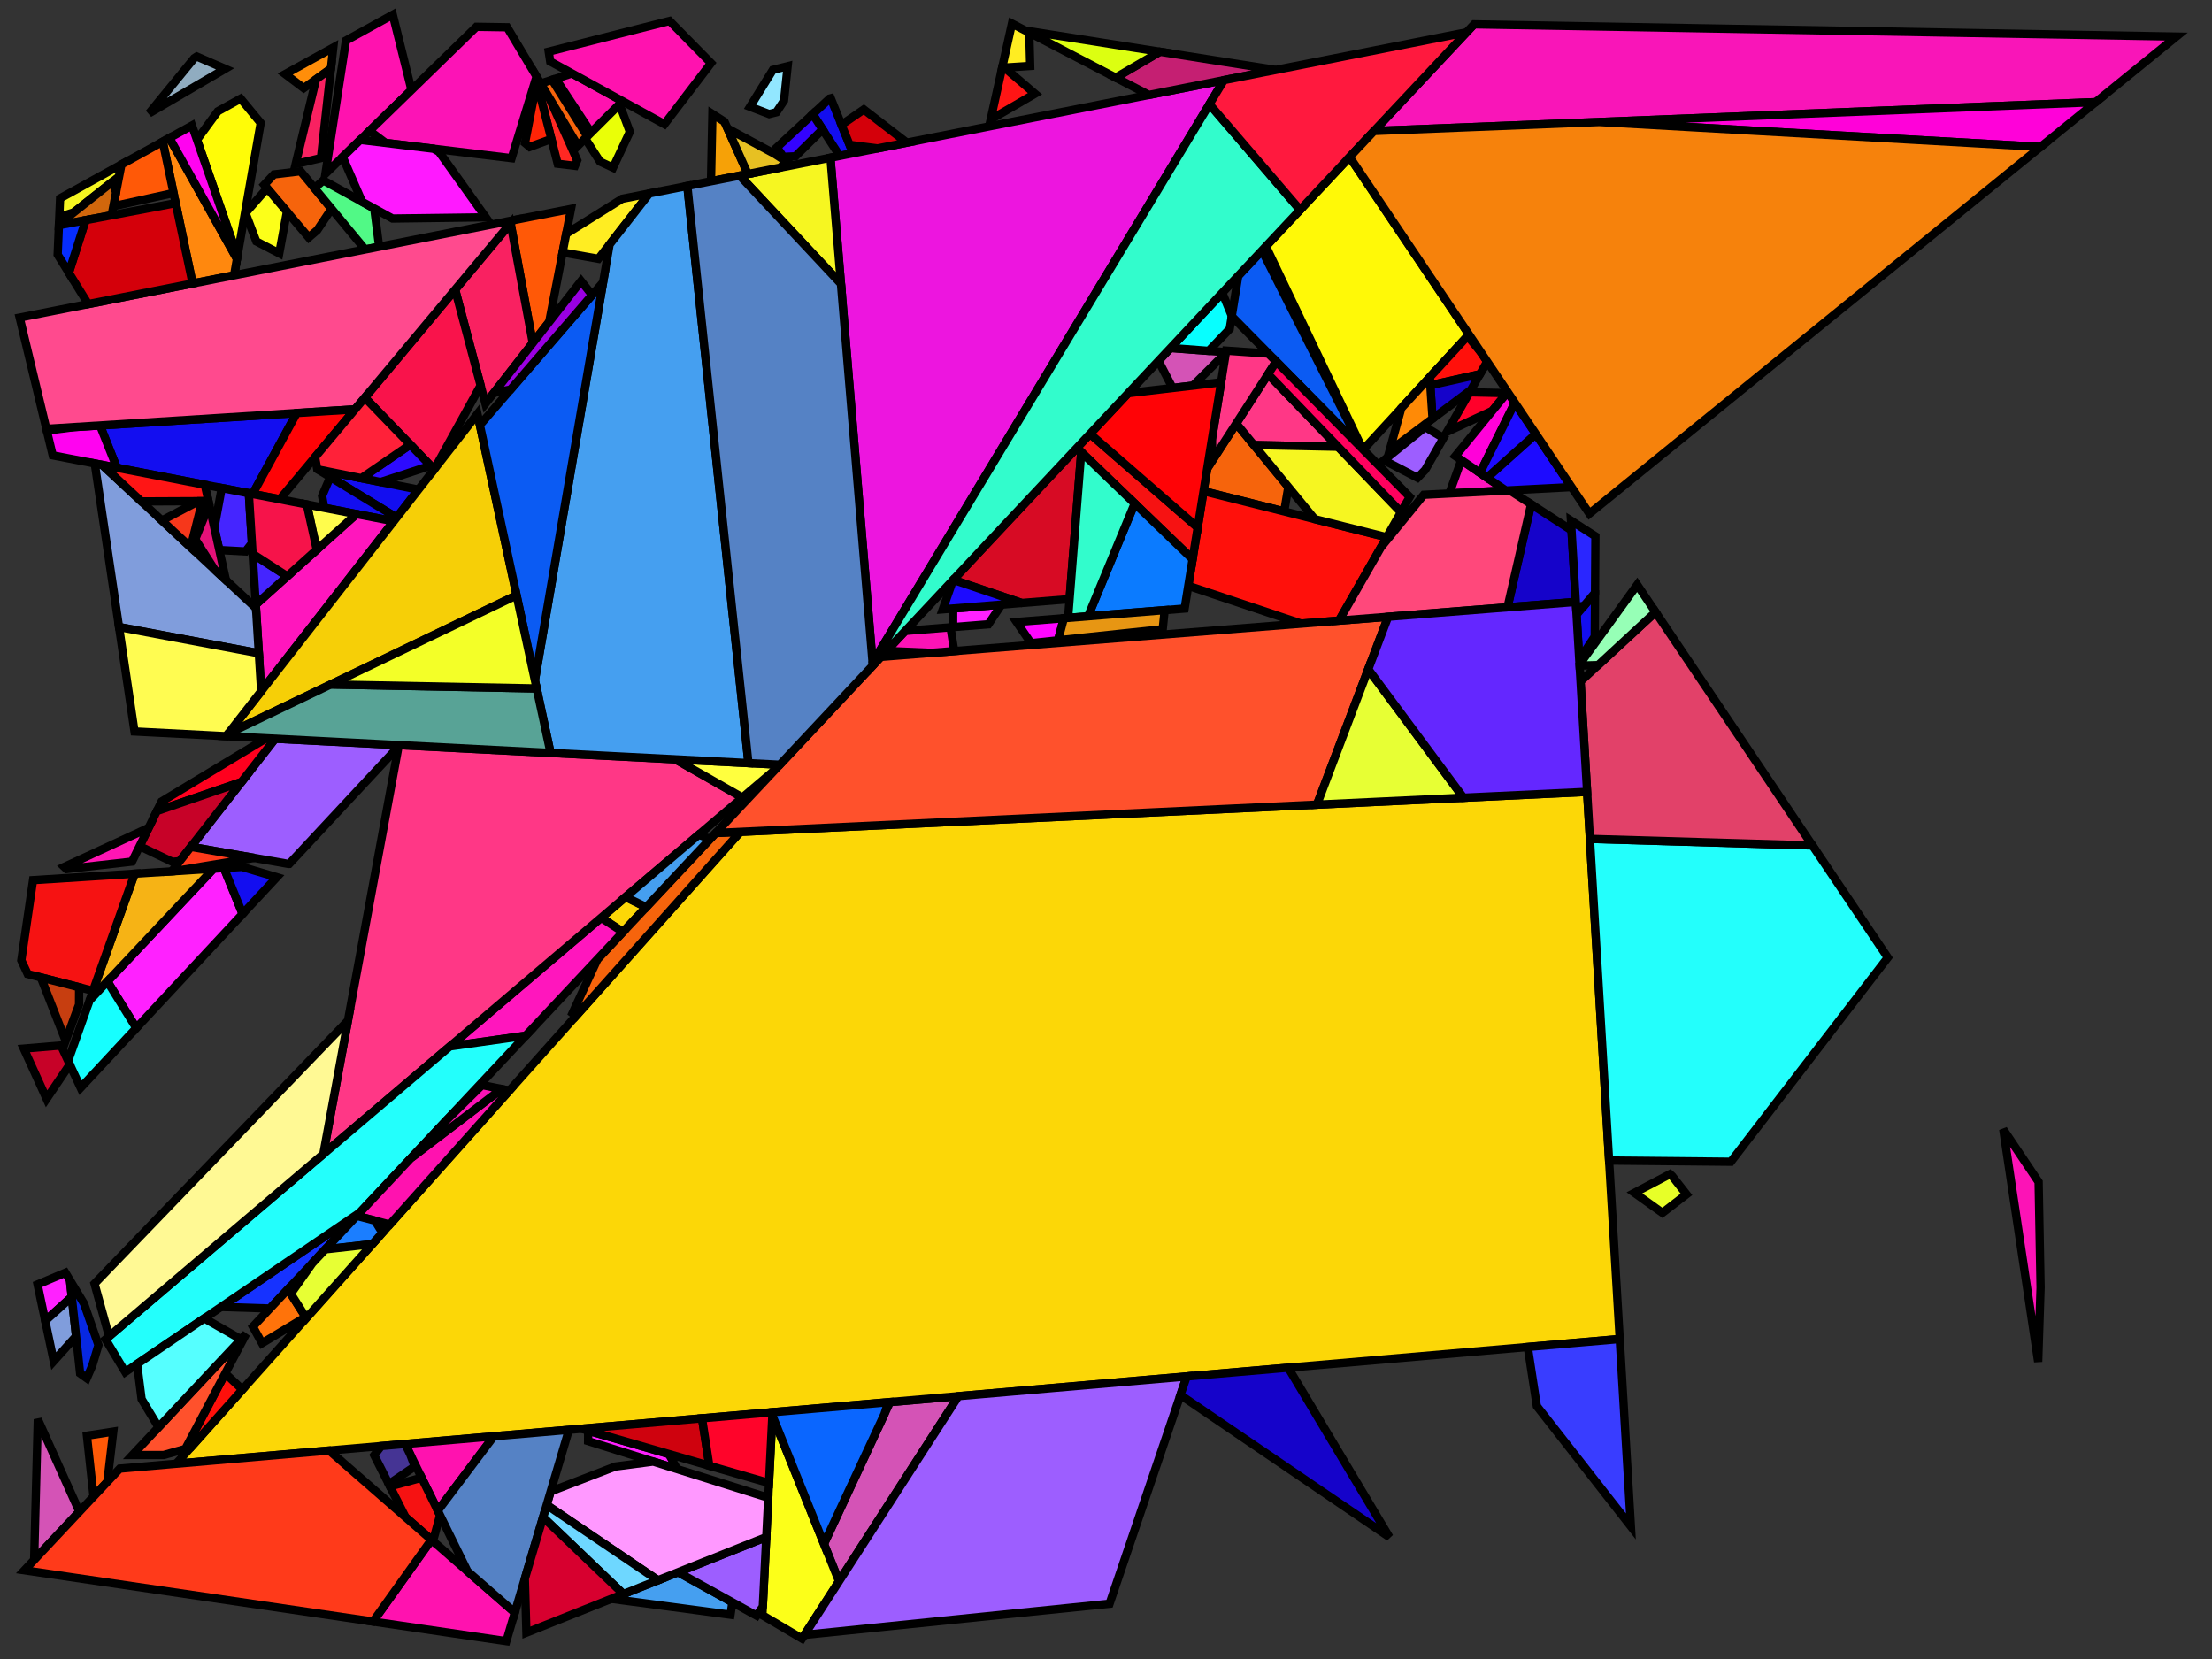 <?xml version="1.0" encoding="iso-8859-1" standalone="no"?>
<!DOCTYPE svg PUBLIC "-//W3C//DTD SVG 1.0//EN" "http://www.w3.org/TR/2001/REC-SVG-20010904/DTD/svg10.dtd">
<svg xmlns="http://www.w3.org/2000/svg" width="800" height="600">
<rect width="100%" height="100%" fill="#333333" stroke="none"/>
<path style="fill:rgb(0, 0, 0);fill-opacity:0.0;fill-rule:evenodd;stroke:rgb(0, 0, 0);stroke-width:0.0;" d="M 0, 600 L 800, 600 L 800, 0 L 0, 0 z "/>
<path style="fill:rgb(212, 83, 182);fill-opacity:1.0;fill-rule:evenodd;stroke:rgb(0, 0, 0);stroke-width:3.0;" d="M 303.439, 571.9 L 298.003, 558.379 L 321.898, 507.076 L 346.625, 504.94 z "/>
<path style="fill:rgb(212, 83, 182);fill-opacity:1.0;fill-rule:evenodd;stroke:rgb(0, 0, 0);stroke-width:3.0;" d="M 443.378, 127.378 L 443.342, 127.6 L 431.433, 139.459 L 424.087, 140.318 L 418.984, 130.51 L 423.346, 125.857 z "/>
<path style="fill:rgb(212, 83, 182);fill-opacity:1.0;fill-rule:evenodd;stroke:rgb(0, 0, 0);stroke-width:3.0;" d="M 28.698, 546.722 L 12.797, 563.679 L 12.37, 563.087 L 13.671, 513.296 z "/>
<path style="fill:rgb(252, 215, 7);fill-opacity:1.0;fill-rule:evenodd;stroke:rgb(0, 0, 0);stroke-width:3.0;" d="M 233.716, 328.084 L 225.298, 337.062 L 217.413, 331.911 L 226.24, 324.401 z "/>
<path style="fill:rgb(252, 215, 7);fill-opacity:1.0;fill-rule:evenodd;stroke:rgb(0, 0, 0);stroke-width:3.0;" d="M 585.795, 484.277 L 63.728, 529.381 L 267.75, 300.851 L 574.002, 286.391 z "/>
<path style="fill:rgb(255, 142, 10);fill-opacity:1.0;fill-rule:evenodd;stroke:rgb(0, 0, 0);stroke-width:3.0;" d="M 119.688, 24.804 L 109.845, 31.877 L 103.141, 26.793 L 120.539, 17.191 z "/>
<path style="fill:rgb(255, 40, 35);fill-opacity:1.0;fill-rule:evenodd;stroke:rgb(0, 0, 0);stroke-width:3.0;" d="M 198.611, 35.296 L 208.755, 57.982 L 207.938, 59.978 L 201.696, 59.223 L 193.808, 28.47 L 194.053, 27.667 z "/>
<path style="fill:rgb(255, 33, 255);fill-opacity:1.0;fill-rule:evenodd;stroke:rgb(0, 0, 0);stroke-width:3.0;" d="M 357.464, 225.772 L 344.699, 226.795 L 344.717, 220.07 L 362.198, 218.661 z "/>
<path style="fill:rgb(255, 33, 255);fill-opacity:1.0;fill-rule:evenodd;stroke:rgb(0, 0, 0);stroke-width:3.0;" d="M 241.877, 525.864 L 244.893, 531.314 L 212.697, 521.196 L 212.715, 517.423 z "/>
<path style="fill:rgb(255, 33, 255);fill-opacity:1.0;fill-rule:evenodd;stroke:rgb(0, 0, 0);stroke-width:3.0;" d="M 87.737, 330.534 L 49.285, 371.806 L 38.846, 354.949 L 77.233, 314.182 L 80.982, 313.944 z "/>
<path style="fill:rgb(255, 33, 255);fill-opacity:1.0;fill-rule:evenodd;stroke:rgb(0, 0, 0);stroke-width:3.0;" d="M 25.302, 463.044 L 25.956, 469.036 L 16.355, 477.688 L 13.583, 464.547 L 23.648, 460.3 z "/>
<path style="fill:rgb(255, 249, 7);fill-opacity:1.0;fill-rule:evenodd;stroke:rgb(0, 0, 0);stroke-width:3.0;" d="M 531.275, 120.987 L 493.01, 162.616 L 492.8, 162.403 L 457.827, 89.086 L 488.117, 56.783 z "/>
<path style="fill:rgb(19, 14, 240);fill-opacity:1.0;fill-rule:evenodd;stroke:rgb(0, 0, 0);stroke-width:3.0;" d="M 151.314, 177.088 L 143.433, 187.195 L 114.924, 169.766 z "/>
<path style="fill:rgb(19, 14, 240);fill-opacity:1.0;fill-rule:evenodd;stroke:rgb(0, 0, 0);stroke-width:3.0;" d="M 143.433, 187.195 L 142.394, 188.528 L 117.268, 183.671 L 116.487, 179.364 L 119.435, 172.524 z "/>
<path style="fill:rgb(19, 14, 240);fill-opacity:1.0;fill-rule:evenodd;stroke:rgb(0, 0, 0);stroke-width:3.0;" d="M 91.378, 178.667 L 42.255, 169.171 L 36.167, 153.872 L 107.326, 149.374 z "/>
<path style="fill:rgb(19, 14, 240);fill-opacity:1.0;fill-rule:evenodd;stroke:rgb(0, 0, 0);stroke-width:3.0;" d="M 100.111, 317.253 L 87.737, 330.534 L 80.982, 313.944 L 87.496, 313.531 z "/>
<path style="fill:rgb(19, 14, 240);fill-opacity:1.0;fill-rule:evenodd;stroke:rgb(0, 0, 0);stroke-width:3.0;" d="M 576.764, 230.19 L 571.158, 238.677 L 570.181, 222.272 L 575.699, 215.777 L 576.862, 215.449 z "/>
<path style="fill:rgb(19, 14, 240);fill-opacity:1.0;fill-rule:evenodd;stroke:rgb(0, 0, 0);stroke-width:3.0;" d="M 308.5, 55.432 L 303.683, 56.381 L 293.929, 41.306 L 300.051, 35.636 L 300.451, 35.533 z "/>
<path style="fill:rgb(246, 100, 12);fill-opacity:1.0;fill-rule:evenodd;stroke:rgb(0, 0, 0);stroke-width:3.0;" d="M 208.289, 367.455 L 207.036, 366.463 L 216.135, 346.833 L 258.859, 301.271 L 267.75, 300.851 z "/>
<path style="fill:rgb(246, 100, 12);fill-opacity:1.0;fill-rule:evenodd;stroke:rgb(0, 0, 0);stroke-width:3.0;" d="M 212.42, 49.326 L 209.02, 52.717 L 195.563, 30.194 L 199.667, 28.872 z "/>
<path style="fill:rgb(246, 100, 12);fill-opacity:1.0;fill-rule:evenodd;stroke:rgb(0, 0, 0);stroke-width:3.0;" d="M 465.944, 176.109 L 464.436, 184.972 L 435.273, 177.643 L 436.592, 169.467 L 447.105, 153.159 z "/>
<path style="fill:rgb(246, 100, 12);fill-opacity:1.0;fill-rule:evenodd;stroke:rgb(0, 0, 0);stroke-width:3.0;" d="M 119.901, 75.499 L 114.748, 83.227 L 111.653, 85.876 L 95.549, 66.836 L 99.082, 63.081 L 108.696, 61.926 z "/>
<path style="fill:rgb(255, 16, 11);fill-opacity:1.0;fill-rule:evenodd;stroke:rgb(0, 0, 0);stroke-width:3.0;" d="M 87.672, 502.561 L 68.998, 523.479 L 67.023, 524.033 L 81.453, 496.717 z "/>
<path style="fill:rgb(255, 16, 11);fill-opacity:1.0;fill-rule:evenodd;stroke:rgb(0, 0, 0);stroke-width:3.0;" d="M 535.614, 127.441 L 537.849, 130.766 L 535.24, 135.327 L 517.281, 139.347 L 517.082, 136.428 L 530.779, 121.527 z "/>
<path style="fill:rgb(255, 16, 11);fill-opacity:1.0;fill-rule:evenodd;stroke:rgb(0, 0, 0);stroke-width:3.0;" d="M 501.52, 194.29 L 484.266, 224.46 L 470.627, 225.539 L 429.755, 211.87 L 435.273, 177.643 z "/>
<path style="fill:rgb(22, 50, 255);fill-opacity:1.0;fill-rule:evenodd;stroke:rgb(0, 0, 0);stroke-width:3.0;" d="M 97.602, 473.241 L 79.943, 472.671 L 130.12, 438.562 z "/>
<path style="fill:rgb(255, 22, 189);fill-opacity:1.0;fill-rule:evenodd;stroke:rgb(0, 0, 0);stroke-width:3.0;" d="M 544.633, 177.401 L 524.182, 178.458 L 528.504, 166.401 z "/>
<path style="fill:rgb(255, 22, 189);fill-opacity:1.0;fill-rule:evenodd;stroke:rgb(0, 0, 0);stroke-width:3.0;" d="M 225.298, 337.062 L 190.114, 374.583 L 162.713, 378.445 L 217.413, 331.911 z "/>
<path style="fill:rgb(255, 22, 189);fill-opacity:1.0;fill-rule:evenodd;stroke:rgb(0, 0, 0);stroke-width:3.0;" d="M 142.394, 188.528 L 94.465, 249.995 L 92.504, 218.634 L 128.913, 185.923 z "/>
<path style="fill:rgb(252, 255, 25);fill-opacity:1.0;fill-rule:evenodd;stroke:rgb(0, 0, 0);stroke-width:3.0;" d="M 103.773, 76.56 L 100.99, 91.632 L 92.699, 87.312 L 88.783, 77.037 L 96.597, 68.075 z "/>
<path style="fill:rgb(252, 255, 25);fill-opacity:1.0;fill-rule:evenodd;stroke:rgb(0, 0, 0);stroke-width:3.0;" d="M 303.439, 571.9 L 290.07, 592.629 L 275.723, 584.167 L 279.331, 511.931 z "/>
<path style="fill:rgb(128, 157, 220);fill-opacity:1.0;fill-rule:evenodd;stroke:rgb(0, 0, 0);stroke-width:3.0;" d="M 36.954, 168.147 L 92.585, 219.937 L 93.606, 236.264 L 43.045, 226.771 L 34.273, 167.628 z "/>
<path style="fill:rgb(128, 157, 220);fill-opacity:1.0;fill-rule:evenodd;stroke:rgb(0, 0, 0);stroke-width:3.0;" d="M 27.509, 483.274 L 19.429, 492.258 L 16.355, 477.688 L 25.956, 469.036 z "/>
<path style="fill:rgb(255, 55, 134);fill-opacity:1.0;fill-rule:evenodd;stroke:rgb(0, 0, 0);stroke-width:3.0;" d="M 483.919, 161.582 L 453.493, 160.941 L 447.105, 153.159 L 458.61, 135.312 z "/>
<path style="fill:rgb(255, 55, 134);fill-opacity:1.0;fill-rule:evenodd;stroke:rgb(0, 0, 0);stroke-width:3.0;" d="M 458.777, 127.887 L 461.57, 130.72 L 438.519, 166.478 L 438.318, 158.758 L 443.468, 126.818 z "/>
<path style="fill:rgb(255, 55, 134);fill-opacity:1.0;fill-rule:evenodd;stroke:rgb(0, 0, 0);stroke-width:3.0;" d="M 244.266, 274.626 L 268.521, 288.432 L 116.929, 417.395 L 144.128, 270.01 L 144.611, 269.491 z "/>
<path style="fill:rgb(255, 255, 62);fill-opacity:1.0;fill-rule:evenodd;stroke:rgb(0, 0, 0);stroke-width:3.0;" d="M 282.02, 276.571 L 280.274, 278.433 L 268.521, 288.432 L 244.266, 274.626 z "/>
<path style="fill:rgb(231, 255, 40);fill-opacity:1.0;fill-rule:evenodd;stroke:rgb(0, 0, 0);stroke-width:3.0;" d="M 604.759, 425.332 L 609.944, 431.949 L 601.233, 438.646 L 591.114, 431.406 L 603.962, 424.637 z "/>
<path style="fill:rgb(237, 21, 223);fill-opacity:1.0;fill-rule:evenodd;stroke:rgb(0, 0, 0);stroke-width:3.0;" d="M 315.588, 239.69 L 300.334, 57.042 L 442.662, 28.978 z "/>
<path style="fill:rgb(255, 36, 6);fill-opacity:1.0;fill-rule:evenodd;stroke:rgb(0, 0, 0);stroke-width:3.0;" d="M 199.401, 50.276 L 191.574, 53.141 L 189.871, 51.713 L 194.128, 29.719 z "/>
<path style="fill:rgb(197, 31, 114);fill-opacity:1.0;fill-rule:evenodd;stroke:rgb(0, 0, 0);stroke-width:3.0;" d="M 461.325, 25.298 L 415.514, 34.331 L 403.501, 28.073 L 419.494, 18.713 z "/>
<path style="fill:rgb(220, 255, 17);fill-opacity:1.0;fill-rule:evenodd;stroke:rgb(0, 0, 0);stroke-width:3.0;" d="M 419.494, 18.713 L 403.501, 28.073 L 370.829, 11.052 z "/>
<path style="fill:rgb(255, 0, 42);fill-opacity:1.0;fill-rule:evenodd;stroke:rgb(0, 0, 0);stroke-width:3.0;" d="M 544.602, 142.163 L 544.748, 142.397 L 539.721, 148.557 L 523.325, 156.163 L 531.498, 141.871 z "/>
<path style="fill:rgb(255, 81, 44);fill-opacity:1.0;fill-rule:evenodd;stroke:rgb(0, 0, 0);stroke-width:3.0;" d="M 67.023, 524.033 L 59.194, 526.231 L 47.913, 526.23 L 89.019, 482.393 z "/>
<path style="fill:rgb(255, 81, 44);fill-opacity:1.0;fill-rule:evenodd;stroke:rgb(0, 0, 0);stroke-width:3.0;" d="M 476.294, 291.004 L 258.859, 301.271 L 318.595, 237.567 L 502.041, 223.054 z "/>
<path style="fill:rgb(35, 255, 252);fill-opacity:1.0;fill-rule:evenodd;stroke:rgb(0, 0, 0);stroke-width:3.0;" d="M 655.489, 305.773 L 682.744, 346.319 L 625.979, 420.157 L 581.948, 419.725 L 575.015, 303.389 z "/>
<path style="fill:rgb(35, 255, 252);fill-opacity:1.0;fill-rule:evenodd;stroke:rgb(0, 0, 0);stroke-width:3.0;" d="M 130.12, 438.562 L 45.304, 496.217 L 38.175, 484.392 L 162.713, 378.445 L 190.114, 374.583 z "/>
<path style="fill:rgb(246, 246, 33);fill-opacity:1.0;fill-rule:evenodd;stroke:rgb(0, 0, 0);stroke-width:3.0;" d="M 483.919, 161.582 L 506.702, 185.23 L 501.52, 194.29 L 475.5, 187.752 L 453.493, 160.941 z "/>
<path style="fill:rgb(246, 246, 33);fill-opacity:1.0;fill-rule:evenodd;stroke:rgb(0, 0, 0);stroke-width:3.0;" d="M 304.141, 102.629 L 267.517, 63.513 L 300.334, 57.042 z "/>
<path style="fill:rgb(246, 246, 33);fill-opacity:1.0;fill-rule:evenodd;stroke:rgb(0, 0, 0);stroke-width:3.0;" d="M 43.09, 63.804 L 26.69, 76.815 L 21.438, 78.45 L 21.727, 71.728 L 43.929, 59.475 z "/>
<path style="fill:rgb(255, 252, 7);fill-opacity:1.0;fill-rule:evenodd;stroke:rgb(0, 0, 0);stroke-width:3.0;" d="M 94.284, 44.468 L 85.861, 92.659 L 71.232, 50.55 L 78.781, 40.239 L 87.033, 35.684 z "/>
<path style="fill:rgb(249, 21, 184);fill-opacity:1.0;fill-rule:evenodd;stroke:rgb(0, 0, 0);stroke-width:3.0;" d="M 787.108, 13.226 L 757.929, 36.942 L 496.932, 47.384 L 533.111, 8.801 z "/>
<path style="fill:rgb(255, 136, 14);fill-opacity:1.0;fill-rule:evenodd;stroke:rgb(0, 0, 0);stroke-width:3.0;" d="M 85.693, 93.621 L 84.654, 99.569 L 69.661, 102.525 L 58.861, 51.233 L 61.282, 49.897 z "/>
<path style="fill:rgb(255, 3, 240);fill-opacity:1.0;fill-rule:evenodd;stroke:rgb(0, 0, 0);stroke-width:3.0;" d="M 42.255, 169.171 L 19.069, 164.69 L 16.919, 155.735 L 26.825, 154.462 L 36.167, 153.872 z "/>
<path style="fill:rgb(255, 3, 240);fill-opacity:1.0;fill-rule:evenodd;stroke:rgb(0, 0, 0);stroke-width:3.0;" d="M 85.861, 92.659 L 85.693, 93.621 L 61.282, 49.897 L 69.441, 45.394 z "/>
<path style="fill:rgb(246, 207, 7);fill-opacity:1.0;fill-rule:evenodd;stroke:rgb(0, 0, 0);stroke-width:3.0;" d="M 186.828, 215.305 L 82.494, 265.347 L 172.679, 149.688 z "/>
<path style="fill:rgb(246, 179, 21);fill-opacity:1.0;fill-rule:evenodd;stroke:rgb(0, 0, 0);stroke-width:3.0;" d="M 32.405, 361.789 L 48.701, 315.991 L 77.233, 314.182 z "/>
<path style="fill:rgb(7, 255, 255);fill-opacity:1.0;fill-rule:evenodd;stroke:rgb(0, 0, 0);stroke-width:3.0;" d="M 445.492, 114.27 L 444.734, 118.967 L 437.145, 126.905 L 423.346, 125.857 L 442.067, 105.893 z "/>
<path style="fill:rgb(255, 1, 217);fill-opacity:1.0;fill-rule:evenodd;stroke:rgb(0, 0, 0);stroke-width:3.0;" d="M 738, 53.139 L 578.414, 44.124 L 757.929, 36.942 z "/>
<path style="fill:rgb(255, 1, 217);fill-opacity:1.0;fill-rule:evenodd;stroke:rgb(0, 0, 0);stroke-width:3.0;" d="M 547.857, 145.655 L 535.275, 171.019 L 526.357, 164.936 L 545.252, 141.779 z "/>
<path style="fill:rgb(255, 89, 7);fill-opacity:1.0;fill-rule:evenodd;stroke:rgb(0, 0, 0);stroke-width:3.0;" d="M 38.82, 535.927 L 33.832, 541.247 L 31.431, 519.236 L 40.959, 517.763 z "/>
<path style="fill:rgb(255, 89, 7);fill-opacity:1.0;fill-rule:evenodd;stroke:rgb(0, 0, 0);stroke-width:3.0;" d="M 62.77, 69.798 L 41, 74.587 L 43.929, 59.475 L 58.861, 51.233 z "/>
<path style="fill:rgb(255, 89, 7);fill-opacity:1.0;fill-rule:evenodd;stroke:rgb(0, 0, 0);stroke-width:3.0;" d="M 198.623, 116.416 L 192.679, 124.039 L 184.654, 80.764 L 185.568, 79.671 L 206.512, 75.541 z "/>
<path style="fill:rgb(249, 33, 97);fill-opacity:1.0;fill-rule:evenodd;stroke:rgb(0, 0, 0);stroke-width:3.0;" d="M 116.07, 57.17 L 106.922, 59.328 L 114.286, 28.686 L 119.688, 24.804 z "/>
<path style="fill:rgb(249, 33, 97);fill-opacity:1.0;fill-rule:evenodd;stroke:rgb(0, 0, 0);stroke-width:3.0;" d="M 192.679, 124.039 L 175.569, 145.982 L 164.602, 104.742 L 184.654, 80.764 z "/>
<path style="fill:rgb(255, 237, 34);fill-opacity:1.0;fill-rule:evenodd;stroke:rgb(0, 0, 0);stroke-width:3.0;" d="M 216.418, 93.596 L 203.469, 91.308 L 204.777, 84.534 L 224.994, 71.897 L 234.853, 69.953 z "/>
<path style="fill:rgb(255, 237, 34);fill-opacity:1.0;fill-rule:evenodd;stroke:rgb(0, 0, 0);stroke-width:3.0;" d="M 372.249, 11.793 L 372.579, 23.849 L 362.437, 24.501 L 365.983, 8.528 z "/>
<path style="fill:rgb(255, 18, 175);fill-opacity:1.0;fill-rule:evenodd;stroke:rgb(0, 0, 0);stroke-width:3.0;" d="M 148.754, 32.31 L 148.424, 32.931 L 117.687, 62.849 L 125.12, 14.662 L 142.056, 5.315 z "/>
<path style="fill:rgb(255, 18, 175);fill-opacity:1.0;fill-rule:evenodd;stroke:rgb(0, 0, 0);stroke-width:3.0;" d="M 225.176, 36.609 L 213.79, 47.961 L 200.959, 28.455 L 206.865, 26.552 z "/>
<path style="fill:rgb(255, 18, 175);fill-opacity:1.0;fill-rule:evenodd;stroke:rgb(0, 0, 0);stroke-width:3.0;" d="M 158.332, 546.349 L 146.509, 522.229 L 178.586, 519.458 z "/>
<path style="fill:rgb(255, 18, 175);fill-opacity:1.0;fill-rule:evenodd;stroke:rgb(0, 0, 0);stroke-width:3.0;" d="M 184.202, 394.436 L 140.961, 442.871 L 129.021, 439.734 L 148.647, 418.804 L 181.388, 393.86 z "/>
<path style="fill:rgb(255, 18, 175);fill-opacity:1.0;fill-rule:evenodd;stroke:rgb(0, 0, 0);stroke-width:3.0;" d="M 186.191, 583.204 L 183.128, 593.552 L 134.905, 586.461 L 156.024, 556.877 z "/>
<path style="fill:rgb(255, 18, 175);fill-opacity:1.0;fill-rule:evenodd;stroke:rgb(0, 0, 0);stroke-width:3.0;" d="M 257.163, 22.822 L 240.3, 44.915 L 198.986, 22.225 L 198.445, 18.669 L 242.16, 7.572 z "/>
<path style="fill:rgb(246, 18, 18);fill-opacity:1.0;fill-rule:evenodd;stroke:rgb(0, 0, 0);stroke-width:3.0;" d="M 33.633, 358.337 L 10.013, 352.277 L 7.707, 347.322 L 11.951, 318.32 L 48.701, 315.991 z "/>
<path style="fill:rgb(246, 18, 18);fill-opacity:1.0;fill-rule:evenodd;stroke:rgb(0, 0, 0);stroke-width:3.0;" d="M 433.157, 190.768 L 431.305, 202.254 L 389.478, 161.975 L 394.226, 156.912 z "/>
<path style="fill:rgb(246, 18, 18);fill-opacity:1.0;fill-rule:evenodd;stroke:rgb(0, 0, 0);stroke-width:3.0;" d="M 159.145, 548.008 L 156.591, 557.372 L 146.674, 548.717 L 141.035, 537.568 L 152.494, 534.44 z "/>
<path style="fill:rgb(226, 65, 105);fill-opacity:1.0;fill-rule:evenodd;stroke:rgb(0, 0, 0);stroke-width:3.0;" d="M 655.489, 305.773 L 575.015, 303.389 L 571.621, 246.445 L 598.746, 221.359 z "/>
<path style="fill:rgb(252, 19, 182);fill-opacity:1.0;fill-rule:evenodd;stroke:rgb(0, 0, 0);stroke-width:3.0;" d="M 345.112, 235.469 L 336.818, 236.125 L 320.617, 235.411 L 327.397, 228.181 L 343.762, 226.87 z "/>
<path style="fill:rgb(252, 19, 182);fill-opacity:1.0;fill-rule:evenodd;stroke:rgb(0, 0, 0);stroke-width:3.0;" d="M 181.388, 393.86 L 148.647, 418.804 L 161.589, 405.003 L 174.356, 392.421 z "/>
<path style="fill:rgb(252, 19, 182);fill-opacity:1.0;fill-rule:evenodd;stroke:rgb(0, 0, 0);stroke-width:3.0;" d="M 737.292, 427.466 L 738.004, 465.664 L 737.129, 492.516 L 724.503, 408.441 z "/>
<path style="fill:rgb(252, 19, 182);fill-opacity:1.0;fill-rule:evenodd;stroke:rgb(0, 0, 0);stroke-width:3.0;" d="M 183.417, 9.864 L 194.053, 27.667 L 185.027, 57.208 L 139.462, 51.699 L 133.644, 47.317 L 172.3, 9.69 z "/>
<path style="fill:rgb(27, 126, 255);fill-opacity:1.0;fill-rule:evenodd;stroke:rgb(0, 0, 0);stroke-width:3.0;" d="M 135.59, 441.46 L 138.304, 445.847 L 134.651, 449.939 L 117.656, 451.854 L 129.021, 439.734 z "/>
<path style="fill:rgb(69, 159, 240);fill-opacity:1.0;fill-rule:evenodd;stroke:rgb(0, 0, 0);stroke-width:3.0;" d="M 270.681, 275.987 L 199.118, 272.3 L 193.455, 246.039 L 220.465, 88.405 L 234.853, 69.953 L 248.583, 67.246 z "/>
<path style="fill:rgb(69, 159, 240);fill-opacity:1.0;fill-rule:evenodd;stroke:rgb(0, 0, 0);stroke-width:3.0;" d="M 264.868, 579.478 L 264.196, 583.988 L 221.096, 578.235 L 245.238, 568.614 z "/>
<path style="fill:rgb(69, 159, 240);fill-opacity:1.0;fill-rule:evenodd;stroke:rgb(0, 0, 0);stroke-width:3.0;" d="M 256.825, 303.441 L 233.716, 328.084 L 226.24, 324.401 L 252.711, 301.882 z "/>
<path style="fill:rgb(246, 161, 7);fill-opacity:1.0;fill-rule:evenodd;stroke:rgb(0, 0, 0);stroke-width:3.0;" d="M 262.023, 44.029 L 270.462, 62.932 L 257.148, 65.557 L 257.656, 41.227 z "/>
<path style="fill:rgb(157, 94, 255);fill-opacity:1.0;fill-rule:evenodd;stroke:rgb(0, 0, 0);stroke-width:3.0;" d="M 522.049, 158.393 L 515.449, 169.934 L 512.683, 172.793 L 500.513, 166.462 L 515.451, 154.453 z "/>
<path style="fill:rgb(157, 94, 255);fill-opacity:1.0;fill-rule:evenodd;stroke:rgb(0, 0, 0);stroke-width:3.0;" d="M 144.611, 269.491 L 104.588, 312.448 L 104.383, 312.461 L 69.034, 306.274 L 99.518, 267.168 z "/>
<path style="fill:rgb(157, 94, 255);fill-opacity:1.0;fill-rule:evenodd;stroke:rgb(0, 0, 0);stroke-width:3.0;" d="M 275.879, 581.036 L 273.632, 584.328 L 245.238, 568.614 L 277.134, 555.904 z "/>
<path style="fill:rgb(157, 94, 255);fill-opacity:1.0;fill-rule:evenodd;stroke:rgb(0, 0, 0);stroke-width:3.0;" d="M 401.282, 580.007 L 290.937, 591.284 L 346.625, 504.94 L 429.193, 497.807 z "/>
<path style="fill:rgb(11, 91, 243);fill-opacity:1.0;fill-rule:evenodd;stroke:rgb(0, 0, 0);stroke-width:3.0;" d="M 492.471, 162.07 L 445.472, 114.389 L 447.834, 99.743 L 456.428, 90.578 z "/>
<path style="fill:rgb(11, 91, 243);fill-opacity:1.0;fill-rule:evenodd;stroke:rgb(0, 0, 0);stroke-width:3.0;" d="M 193.455, 246.039 L 173.551, 153.732 L 218.121, 102.089 z "/>
<path style="fill:rgb(249, 19, 75);fill-opacity:1.0;fill-rule:evenodd;stroke:rgb(0, 0, 0);stroke-width:3.0;" d="M 173.821, 139.409 L 157.087, 169.685 L 157.017, 169.774 L 131.946, 143.793 L 164.602, 104.742 z "/>
<path style="fill:rgb(21, 3, 202);fill-opacity:1.0;fill-rule:evenodd;stroke:rgb(0, 0, 0);stroke-width:3.0;" d="M 568.364, 191.782 L 569.907, 217.685 L 545.202, 219.64 L 553.745, 182.352 z "/>
<path style="fill:rgb(21, 3, 202);fill-opacity:1.0;fill-rule:evenodd;stroke:rgb(0, 0, 0);stroke-width:3.0;" d="M 531.981, 141.027 L 518.102, 151.408 L 517.281, 139.347 L 535.24, 135.327 z "/>
<path style="fill:rgb(21, 3, 202);fill-opacity:1.0;fill-rule:evenodd;stroke:rgb(0, 0, 0);stroke-width:3.0;" d="M 502.497, 555.922 L 426.908, 504.537 L 429.193, 497.807 L 465.889, 494.636 z "/>
<path style="fill:rgb(207, 2, 14);fill-opacity:1.0;fill-rule:evenodd;stroke:rgb(0, 0, 0);stroke-width:3.0;" d="M 256.542, 530.109 L 210.284, 516.719 L 253.898, 512.951 z "/>
<path style="fill:rgb(255, 4, 42);fill-opacity:1.0;fill-rule:evenodd;stroke:rgb(0, 0, 0);stroke-width:3.0;" d="M 278.111, 536.353 L 256.542, 530.109 L 253.898, 512.951 L 279.39, 510.749 z "/>
<path style="fill:rgb(22, 255, 255);fill-opacity:1.0;fill-rule:evenodd;stroke:rgb(0, 0, 0);stroke-width:3.0;" d="M 49.285, 371.806 L 29.157, 393.409 L 24.622, 383.665 L 32.405, 361.789 L 38.846, 354.949 z "/>
<path style="fill:rgb(81, 249, 134);fill-opacity:1.0;fill-rule:evenodd;stroke:rgb(0, 0, 0);stroke-width:3.0;" d="M 135.339, 75.397 L 137.116, 89.225 L 132.056, 90.222 L 113.751, 68.049 L 116.925, 65.244 z "/>
<path style="fill:rgb(255, 152, 255);fill-opacity:1.0;fill-rule:evenodd;stroke:rgb(0, 0, 0);stroke-width:3.0;" d="M 277.845, 541.67 L 277.134, 555.904 L 237.958, 571.516 L 197.709, 544.291 L 199.159, 539.393 L 222.489, 530.4 L 236.257, 528.6 z "/>
<path style="fill:rgb(255, 115, 10);fill-opacity:1.0;fill-rule:evenodd;stroke:rgb(0, 0, 0);stroke-width:3.0;" d="M 110.538, 476.327 L 94.763, 485.79 L 91.459, 479.791 L 104.142, 466.266 z "/>
<path style="fill:rgb(255, 1, 94);fill-opacity:1.0;fill-rule:evenodd;stroke:rgb(0, 0, 0);stroke-width:3.0;" d="M 509.859, 179.71 L 506.702, 185.23 L 458.61, 135.312 L 461.57, 130.72 z "/>
<path style="fill:rgb(69, 37, 255);fill-opacity:1.0;fill-rule:evenodd;stroke:rgb(0, 0, 0);stroke-width:3.0;" d="M 103.892, 208.402 L 92.504, 218.634 L 91.358, 200.313 z "/>
<path style="fill:rgb(69, 37, 255);fill-opacity:1.0;fill-rule:evenodd;stroke:rgb(0, 0, 0);stroke-width:3.0;" d="M 89.987, 178.398 L 91.115, 196.44 L 88.789, 199.443 L 79.306, 198.927 L 77.524, 190.9 L 80.191, 176.505 z "/>
<path style="fill:rgb(215, 11, 36);fill-opacity:1.0;fill-rule:evenodd;stroke:rgb(0, 0, 0);stroke-width:3.0;" d="M 391.046, 163.485 L 386.824, 216.677 L 369.505, 218.072 L 344.732, 209.694 L 389.478, 161.975 z "/>
<path style="fill:rgb(255, 25, 255);fill-opacity:1.0;fill-rule:evenodd;stroke:rgb(0, 0, 0);stroke-width:3.0;" d="M 156.761, 53.79 L 158.744, 54.882 L 175.69, 78.59 L 141.943, 79.038 L 130.967, 72.986 L 123.939, 56.764 L 130.283, 50.589 z "/>
<path style="fill:rgb(255, 249, 148);fill-opacity:1.0;fill-rule:evenodd;stroke:rgb(0, 0, 0);stroke-width:3.0;" d="M 116.929, 417.395 L 39.434, 483.321 L 34.178, 464.261 L 125.833, 369.147 z "/>
<path style="fill:rgb(255, 21, 21);fill-opacity:1.0;fill-rule:evenodd;stroke:rgb(0, 0, 0);stroke-width:3.0;" d="M 74.066, 175.321 L 75.38, 181.24 L 51.14, 181.353 L 36.954, 168.147 z "/>
<path style="fill:rgb(255, 21, 21);fill-opacity:1.0;fill-rule:evenodd;stroke:rgb(0, 0, 0);stroke-width:3.0;" d="M 374.321, 33.901 L 358.282, 43.218 L 362.437, 24.501 L 363.289, 24.446 z "/>
<path style="fill:rgb(199, 62, 16);fill-opacity:1.0;fill-rule:evenodd;stroke:rgb(0, 0, 0);stroke-width:3.0;" d="M 28.612, 357.049 L 28.586, 363.318 L 23.739, 376.41 L 14.77, 353.498 z "/>
<path style="fill:rgb(255, 72, 123);fill-opacity:1.0;fill-rule:evenodd;stroke:rgb(0, 0, 0);stroke-width:3.0;" d="M 553.745, 182.352 L 545.202, 219.64 L 484.266, 224.46 L 499.447, 197.916 L 514.933, 178.937 L 545.964, 177.332 z "/>
<path style="fill:rgb(255, 6, 255);fill-opacity:1.0;fill-rule:evenodd;stroke:rgb(0, 0, 0);stroke-width:3.0;" d="M 382.652, 231.579 L 372.891, 232.615 L 367.668, 224.955 L 384.769, 223.585 z "/>
<path style="fill:rgb(255, 74, 142);fill-opacity:1.0;fill-rule:evenodd;stroke:rgb(0, 0, 0);stroke-width:3.0;" d="M 128.392, 148.043 L 16.766, 155.098 L 7.103, 114.861 L 185.568, 79.671 z "/>
<path style="fill:rgb(110, 215, 255);fill-opacity:1.0;fill-rule:evenodd;stroke:rgb(0, 0, 0);stroke-width:3.0;" d="M 237.958, 571.516 L 225.444, 576.503 L 196.396, 548.727 L 197.709, 544.291 z "/>
<path style="fill:rgb(231, 255, 52);fill-opacity:1.0;fill-rule:evenodd;stroke:rgb(0, 0, 0);stroke-width:3.0;" d="M 110.769, 476.69 L 105.178, 467.895 L 112.98, 456.841 L 117.656, 451.854 L 134.651, 449.939 z "/>
<path style="fill:rgb(231, 255, 52);fill-opacity:1.0;fill-rule:evenodd;stroke:rgb(0, 0, 0);stroke-width:3.0;" d="M 529.299, 288.502 L 476.294, 291.004 L 494.845, 242.046 z "/>
<path style="fill:rgb(100, 39, 255);fill-opacity:1.0;fill-rule:evenodd;stroke:rgb(0, 0, 0);stroke-width:3.0;" d="M 574.002, 286.391 L 529.299, 288.502 L 494.845, 242.046 L 502.041, 223.054 L 569.907, 217.685 z "/>
<path style="fill:rgb(255, 0, 30);fill-opacity:1.0;fill-rule:evenodd;stroke:rgb(0, 0, 0);stroke-width:3.0;" d="M 99.518, 267.168 L 87.317, 282.821 L 56.741, 293.32 L 58.435, 289.872 L 96.29, 267.001 z "/>
<path style="fill:rgb(7, 40, 226);fill-opacity:1.0;fill-rule:evenodd;stroke:rgb(0, 0, 0);stroke-width:3.0;" d="M 30.378, 471.462 L 35.606, 486.466 L 33.393, 493.845 L 31.394, 498.459 L 28.976, 496.722 L 25.302, 463.044 z "/>
<path style="fill:rgb(85, 130, 197);fill-opacity:1.0;fill-rule:evenodd;stroke:rgb(0, 0, 0);stroke-width:3.0;" d="M 304.141, 102.629 L 315.671, 240.685 L 282.02, 276.571 L 270.681, 275.987 L 248.583, 67.246 L 267.517, 63.513 z "/>
<path style="fill:rgb(85, 130, 197);fill-opacity:1.0;fill-rule:evenodd;stroke:rgb(0, 0, 0);stroke-width:3.0;" d="M 186.191, 583.204 L 169.077, 568.269 L 158.332, 546.349 L 178.586, 519.458 L 205.755, 517.111 z "/>
<path style="fill:rgb(209, 103, 12);fill-opacity:1.0;fill-rule:evenodd;stroke:rgb(0, 0, 0);stroke-width:3.0;" d="M 41.962, 69.623 L 40.367, 77.851 L 21.308, 81.455 L 21.325, 81.071 L 40.334, 65.991 L 40.774, 65.963 z "/>
<path style="fill:rgb(255, 3, 6);fill-opacity:1.0;fill-rule:evenodd;stroke:rgb(0, 0, 0);stroke-width:3.0;" d="M 433.157, 190.768 L 394.226, 156.912 L 408.025, 142.197 L 441.622, 138.267 z "/>
<path style="fill:rgb(255, 3, 6);fill-opacity:1.0;fill-rule:evenodd;stroke:rgb(0, 0, 0);stroke-width:3.0;" d="M 101.195, 180.565 L 91.378, 178.667 L 107.326, 149.374 L 128.392, 148.043 z "/>
<path style="fill:rgb(246, 55, 27);fill-opacity:1.0;fill-rule:evenodd;stroke:rgb(0, 0, 0);stroke-width:3.0;" d="M 68.954, 197.937 L 58.548, 188.25 L 71.79, 181.257 L 73.146, 181.251 z "/>
<path style="fill:rgb(255, 252, 76);fill-opacity:1.0;fill-rule:evenodd;stroke:rgb(0, 0, 0);stroke-width:3.0;" d="M 128.913, 185.923 L 114.553, 198.824 L 110.959, 182.452 z "/>
<path style="fill:rgb(154, 0, 226);fill-opacity:1.0;fill-rule:evenodd;stroke:rgb(0, 0, 0);stroke-width:3.0;" d="M 214.155, 106.683 L 184.64, 140.883 L 178.602, 142.093 L 210.144, 101.641 z "/>
<path style="fill:rgb(11, 123, 255);fill-opacity:1.0;fill-rule:evenodd;stroke:rgb(0, 0, 0);stroke-width:3.0;" d="M 431.305, 202.254 L 428.43, 220.088 L 393.505, 222.885 L 410.367, 182.091 z "/>
<path style="fill:rgb(50, 252, 204);fill-opacity:1.0;fill-rule:evenodd;stroke:rgb(0, 0, 0);stroke-width:3.0;" d="M 470.196, 75.895 L 315.671, 240.685 L 315.588, 239.69 L 437.413, 37.682 z "/>
<path style="fill:rgb(50, 252, 204);fill-opacity:1.0;fill-rule:evenodd;stroke:rgb(0, 0, 0);stroke-width:3.0;" d="M 410.367, 182.091 L 393.505, 222.885 L 386.285, 223.464 L 391.046, 163.485 z "/>
<path style="fill:rgb(228, 17, 121);fill-opacity:1.0;fill-rule:evenodd;stroke:rgb(0, 0, 0);stroke-width:3.0;" d="M 81.507, 208.842 L 81.155, 209.296 L 77.558, 205.947 L 70.607, 195.021 L 75.654, 182.476 z "/>
<path style="fill:rgb(255, 252, 81);fill-opacity:1.0;fill-rule:evenodd;stroke:rgb(0, 0, 0);stroke-width:3.0;" d="M 93.606, 236.264 L 94.465, 249.995 L 81.787, 266.254 L 48.649, 264.546 L 43.045, 226.771 z "/>
<path style="fill:rgb(69, 52, 148);fill-opacity:1.0;fill-rule:evenodd;stroke:rgb(0, 0, 0);stroke-width:3.0;" d="M 148.364, 526.013 L 149.992, 530.355 L 140.62, 536.749 L 135.335, 526.3 L 137.875, 522.975 L 146.509, 522.229 z "/>
<path style="fill:rgb(150, 255, 182);fill-opacity:1.0;fill-rule:evenodd;stroke:rgb(0, 0, 0);stroke-width:3.0;" d="M 598.746, 221.359 L 578.004, 240.542 L 571.28, 240.722 L 571.255, 240.303 L 592.119, 211.5 z "/>
<path style="fill:rgb(231, 150, 19);fill-opacity:1.0;fill-rule:evenodd;stroke:rgb(0, 0, 0);stroke-width:3.0;" d="M 420.507, 227.56 L 382.652, 231.579 L 384.769, 223.585 L 421.218, 220.666 z "/>
<path style="fill:rgb(231, 192, 34);fill-opacity:1.0;fill-rule:evenodd;stroke:rgb(0, 0, 0);stroke-width:3.0;" d="M 280.073, 55.613 L 284.426, 58.407 L 282.197, 60.618 L 270.462, 62.932 L 263.115, 46.475 z "/>
<path style="fill:rgb(57, 61, 255);fill-opacity:1.0;fill-rule:evenodd;stroke:rgb(0, 0, 0);stroke-width:3.0;" d="M 589.834, 552.051 L 555.817, 508.536 L 552.523, 487.152 L 585.795, 484.277 z "/>
<path style="fill:rgb(199, 2, 40);fill-opacity:1.0;fill-rule:evenodd;stroke:rgb(0, 0, 0);stroke-width:3.0;" d="M 25.226, 384.964 L 16.843, 397.395 L 8.592, 379.235 L 22.036, 378.11 z "/>
<path style="fill:rgb(199, 2, 40);fill-opacity:1.0;fill-rule:evenodd;stroke:rgb(0, 0, 0);stroke-width:3.0;" d="M 64.974, 311.482 L 62.31, 311.682 L 50.487, 306.045 L 56.741, 293.32 L 87.317, 282.821 z "/>
<path style="fill:rgb(212, 0, 10);fill-opacity:1.0;fill-rule:evenodd;stroke:rgb(0, 0, 0);stroke-width:3.0;" d="M 69.661, 102.525 L 31.888, 109.973 L 24.894, 98.642 L 30.966, 79.629 L 63.543, 73.468 z "/>
<path style="fill:rgb(212, 0, 10);fill-opacity:1.0;fill-rule:evenodd;stroke:rgb(0, 0, 0);stroke-width:3.0;" d="M 327.977, 51.591 L 317.403, 53.676 L 307.266, 52.38 L 304.34, 45.146 L 312.402, 39.595 z "/>
<path style="fill:rgb(255, 138, 6);fill-opacity:1.0;fill-rule:evenodd;stroke:rgb(0, 0, 0);stroke-width:3.0;" d="M 518.102, 151.408 L 502.544, 163.045 L 506.8, 147.614 L 517.082, 136.428 z "/>
<path style="fill:rgb(45, 11, 255);fill-opacity:1.0;fill-rule:evenodd;stroke:rgb(0, 0, 0);stroke-width:3.0;" d="M 155.72, 168.43 L 137.647, 174.338 L 130.694, 172.939 L 148.364, 160.806 z "/>
<path style="fill:rgb(255, 33, 57);fill-opacity:1.0;fill-rule:evenodd;stroke:rgb(0, 0, 0);stroke-width:3.0;" d="M 148.364, 160.806 L 130.694, 172.939 L 114.924, 169.766 L 114.724, 169.644 L 113.941, 165.323 L 131.946, 143.793 z "/>
<path style="fill:rgb(29, 11, 255);fill-opacity:1.0;fill-rule:evenodd;stroke:rgb(0, 0, 0);stroke-width:3.0;" d="M 567.342, 174.641 L 567.436, 176.221 L 544.633, 177.401 L 537.808, 172.746 L 555.446, 156.944 z "/>
<path style="fill:rgb(29, 11, 255);fill-opacity:1.0;fill-rule:evenodd;stroke:rgb(0, 0, 0);stroke-width:3.0;" d="M 555.446, 156.944 L 537.808, 172.746 L 535.275, 171.019 L 547.857, 145.655 z "/>
<path style="fill:rgb(29, 11, 255);fill-opacity:1.0;fill-rule:evenodd;stroke:rgb(0, 0, 0);stroke-width:3.0;" d="M 369.505, 218.072 L 340.966, 220.372 L 344.705, 209.722 L 344.732, 209.694 z "/>
<path style="fill:rgb(6, 45, 255);fill-opacity:1.0;fill-rule:evenodd;stroke:rgb(0, 0, 0);stroke-width:3.0;" d="M 24.894, 98.642 L 20.85, 92.09 L 21.308, 81.455 L 30.966, 79.629 z "/>
<path style="fill:rgb(255, 58, 26);fill-opacity:1.0;fill-rule:evenodd;stroke:rgb(0, 0, 0);stroke-width:3.0;" d="M 91.909, 310.278 L 62.896, 315.091 L 62.123, 315.14 L 69.034, 306.274 z "/>
<path style="fill:rgb(255, 58, 26);fill-opacity:1.0;fill-rule:evenodd;stroke:rgb(0, 0, 0);stroke-width:3.0;" d="M 156.024, 556.877 L 134.905, 586.461 L 8.821, 567.919 L 43.304, 531.145 L 119.042, 524.602 z "/>
<path style="fill:rgb(255, 25, 62);fill-opacity:1.0;fill-rule:evenodd;stroke:rgb(0, 0, 0);stroke-width:3.0;" d="M 470.196, 75.895 L 437.413, 37.682 L 442.662, 28.978 L 530.416, 11.675 z "/>
<path style="fill:rgb(88, 163, 150);fill-opacity:1.0;fill-rule:evenodd;stroke:rgb(0, 0, 0);stroke-width:3.0;" d="M 194.091, 248.987 L 199.118, 272.3 L 81.787, 266.254 L 82.494, 265.347 L 119.588, 247.556 z "/>
<path style="fill:rgb(243, 255, 40);fill-opacity:1.0;fill-rule:evenodd;stroke:rgb(0, 0, 0);stroke-width:3.0;" d="M 194.091, 248.987 L 119.588, 247.556 L 186.828, 215.305 z "/>
<path style="fill:rgb(246, 130, 12);fill-opacity:1.0;fill-rule:evenodd;stroke:rgb(0, 0, 0);stroke-width:3.0;" d="M 738, 53.139 L 574.822, 185.768 L 488.117, 56.783 L 496.932, 47.384 L 578.414, 44.124 z "/>
<path style="fill:rgb(146, 231, 255);fill-opacity:1.0;fill-rule:evenodd;stroke:rgb(0, 0, 0);stroke-width:3.0;" d="M 283.554, 36.39 L 280.792, 40.593 L 278.182, 41.265 L 271.266, 38.615 L 279.51, 25.278 L 284.864, 23.941 z "/>
<path style="fill:rgb(85, 255, 255);fill-opacity:1.0;fill-rule:evenodd;stroke:rgb(0, 0, 0);stroke-width:3.0;" d="M 87.16, 484.376 L 57.34, 516.177 L 51.208, 506.008 L 49.586, 493.306 L 73.88, 476.792 z "/>
<path style="fill:rgb(42, 38, 255);fill-opacity:1.0;fill-rule:evenodd;stroke:rgb(0, 0, 0);stroke-width:3.0;" d="M 577.006, 193.936 L 576.869, 214.399 L 572.967, 218.992 L 570.029, 219.72 L 568.154, 188.269 z "/>
<path style="fill:rgb(234, 255, 7);fill-opacity:1.0;fill-rule:evenodd;stroke:rgb(0, 0, 0);stroke-width:3.0;" d="M 227.787, 47.663 L 221.713, 60.653 L 217.004, 58.448 L 211.649, 50.096 L 224.073, 37.709 z "/>
<path style="fill:rgb(144, 172, 192);fill-opacity:1.0;fill-rule:evenodd;stroke:rgb(0, 0, 0);stroke-width:3.0;" d="M 81.409, 24.885 L 53.915, 40.984 L 70.251, 21.028 L 71.147, 20.441 z "/>
<path style="fill:rgb(255, 21, 179);fill-opacity:1.0;fill-rule:evenodd;stroke:rgb(0, 0, 0);stroke-width:3.0;" d="M 47.753, 311.609 L 24.038, 314.304 L 23.229, 313.534 L 53.75, 299.407 z "/>
<path style="fill:rgb(52, 3, 255);fill-opacity:1.0;fill-rule:evenodd;stroke:rgb(0, 0, 0);stroke-width:3.0;" d="M 297.496, 46.818 L 287.684, 56.524 L 283.321, 56.73 L 280.98, 53.298 L 293.929, 41.306 z "/>
<path style="fill:rgb(215, 0, 47);fill-opacity:1.0;fill-rule:evenodd;stroke:rgb(0, 0, 0);stroke-width:3.0;" d="M 225.444, 576.503 L 190.383, 590.475 L 189.815, 570.961 L 196.396, 548.727 z "/>
<path style="fill:rgb(10, 102, 255);fill-opacity:1.0;fill-rule:evenodd;stroke:rgb(0, 0, 0);stroke-width:3.0;" d="M 319.847, 511.481 L 298.003, 558.379 L 279.331, 511.931 L 279.39, 510.749 L 321.242, 507.133 z "/>
<path style="fill:rgb(246, 19, 74);fill-opacity:1.0;fill-rule:evenodd;stroke:rgb(0, 0, 0);stroke-width:3.0;" d="M 110.959, 182.452 L 114.553, 198.824 L 103.892, 208.402 L 91.358, 200.313 L 89.987, 178.398 z "/>
</svg>